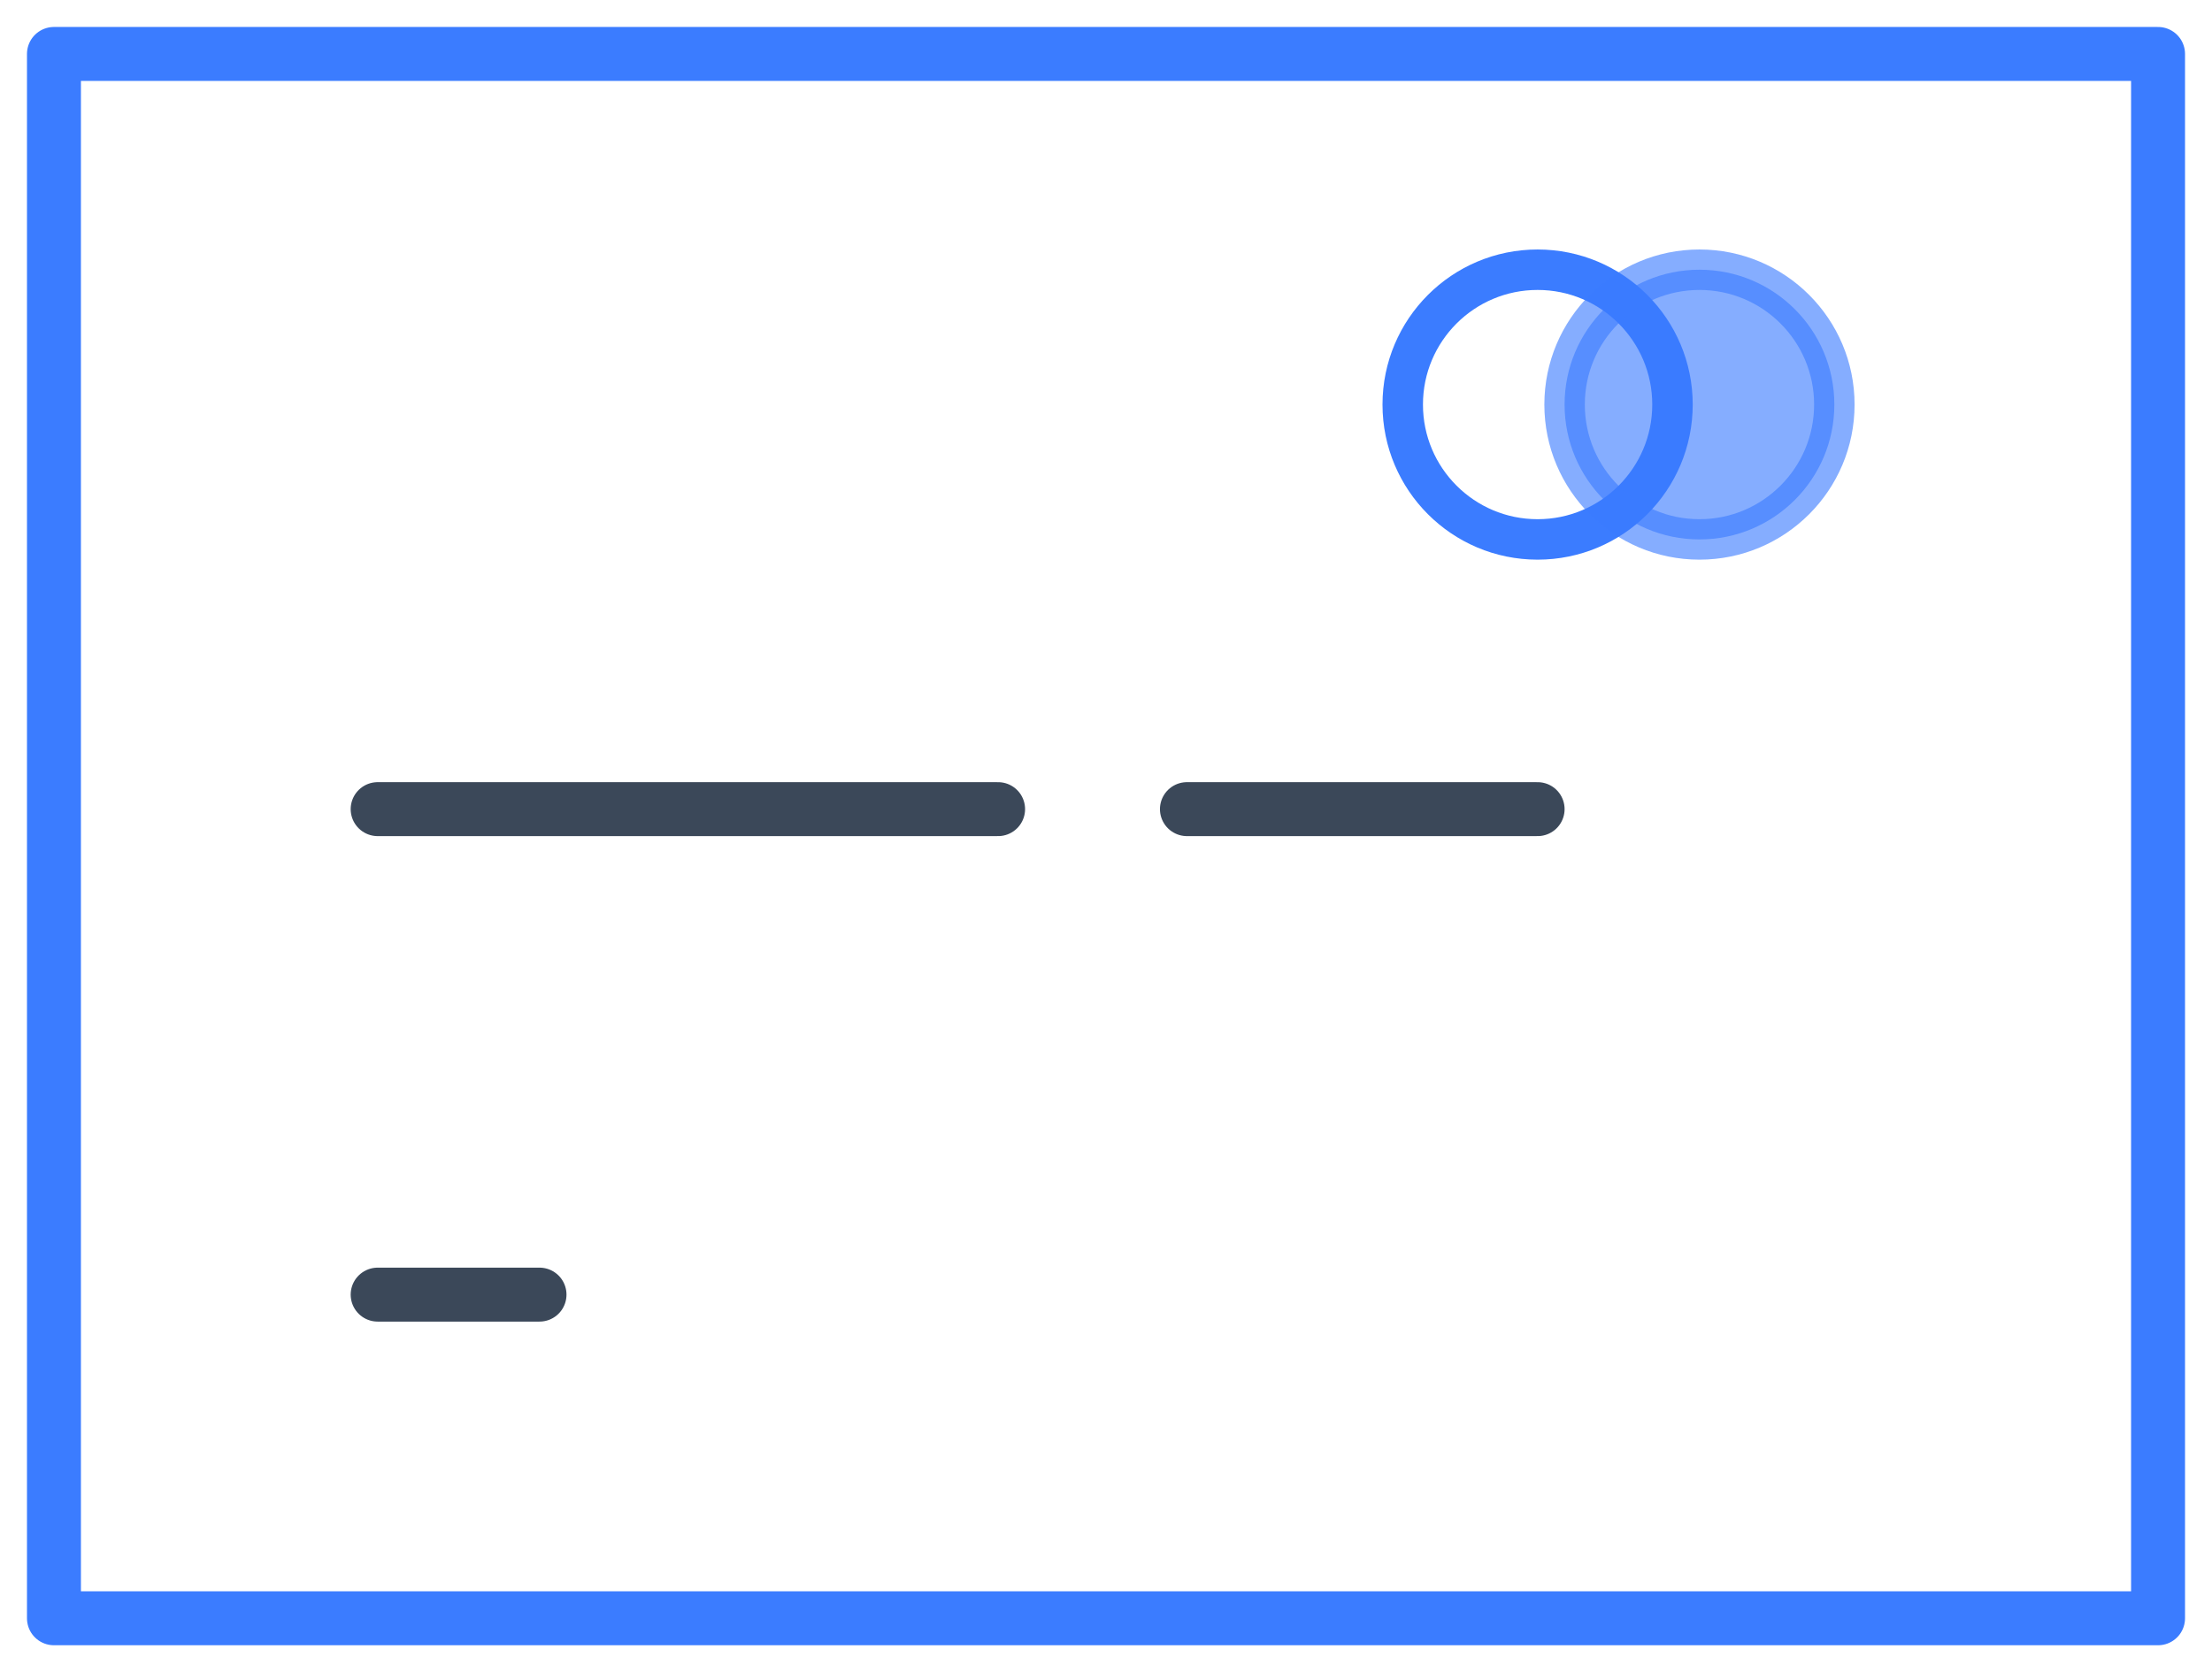 <?xml version="1.0" encoding="UTF-8"?>
<svg width="41px" height="31px" viewBox="0 0 41 31" version="1.1" xmlns="http://www.w3.org/2000/svg" xmlns:xlink="http://www.w3.org/1999/xlink">
    <!-- Generator: Sketch 46.2 (44496) - http://www.bohemiancoding.com/sketch -->
    <title>Page 1</title>
    <desc>Created with Sketch.</desc>
    <defs></defs>
    <g id="Page-1" stroke="none" stroke-width="1" fill="none" fill-rule="evenodd">
        <g id="Scan-Card---1" transform="translate(-37, -319)">
            <g id="Page-1" transform="translate(38, 320)">
                <polygon id="Stroke-1" stroke="#3B7CFF" stroke-linecap="round" stroke-linejoin="round" points="0 29 39 29 39 0 0 0"></polygon>
                <path d="M6,23 L9,23" id="Stroke-6" stroke="#3B4859" stroke-linecap="round" stroke-linejoin="round"></path>
                <circle id="Oval-2" stroke="#3B7CFF" stroke-width="0.75" cx="27.5" cy="6.5" r="2.5"></circle>
                <circle id="Oval-2" stroke="#3B7CFF" stroke-width="0.75" fill="#3B7CFF" opacity="0.618" cx="30.5" cy="6.5" r="2.5"></circle>
                <path d="M6,14 L17.5,14" id="Stroke-7" stroke="#3B4859" stroke-linecap="round" stroke-linejoin="round"></path>
                <path d="M21,14 L27.5,14" id="Stroke-7" stroke="#3B4859" stroke-linecap="round" stroke-linejoin="round"></path>
            </g>
        </g>
    </g>
</svg>